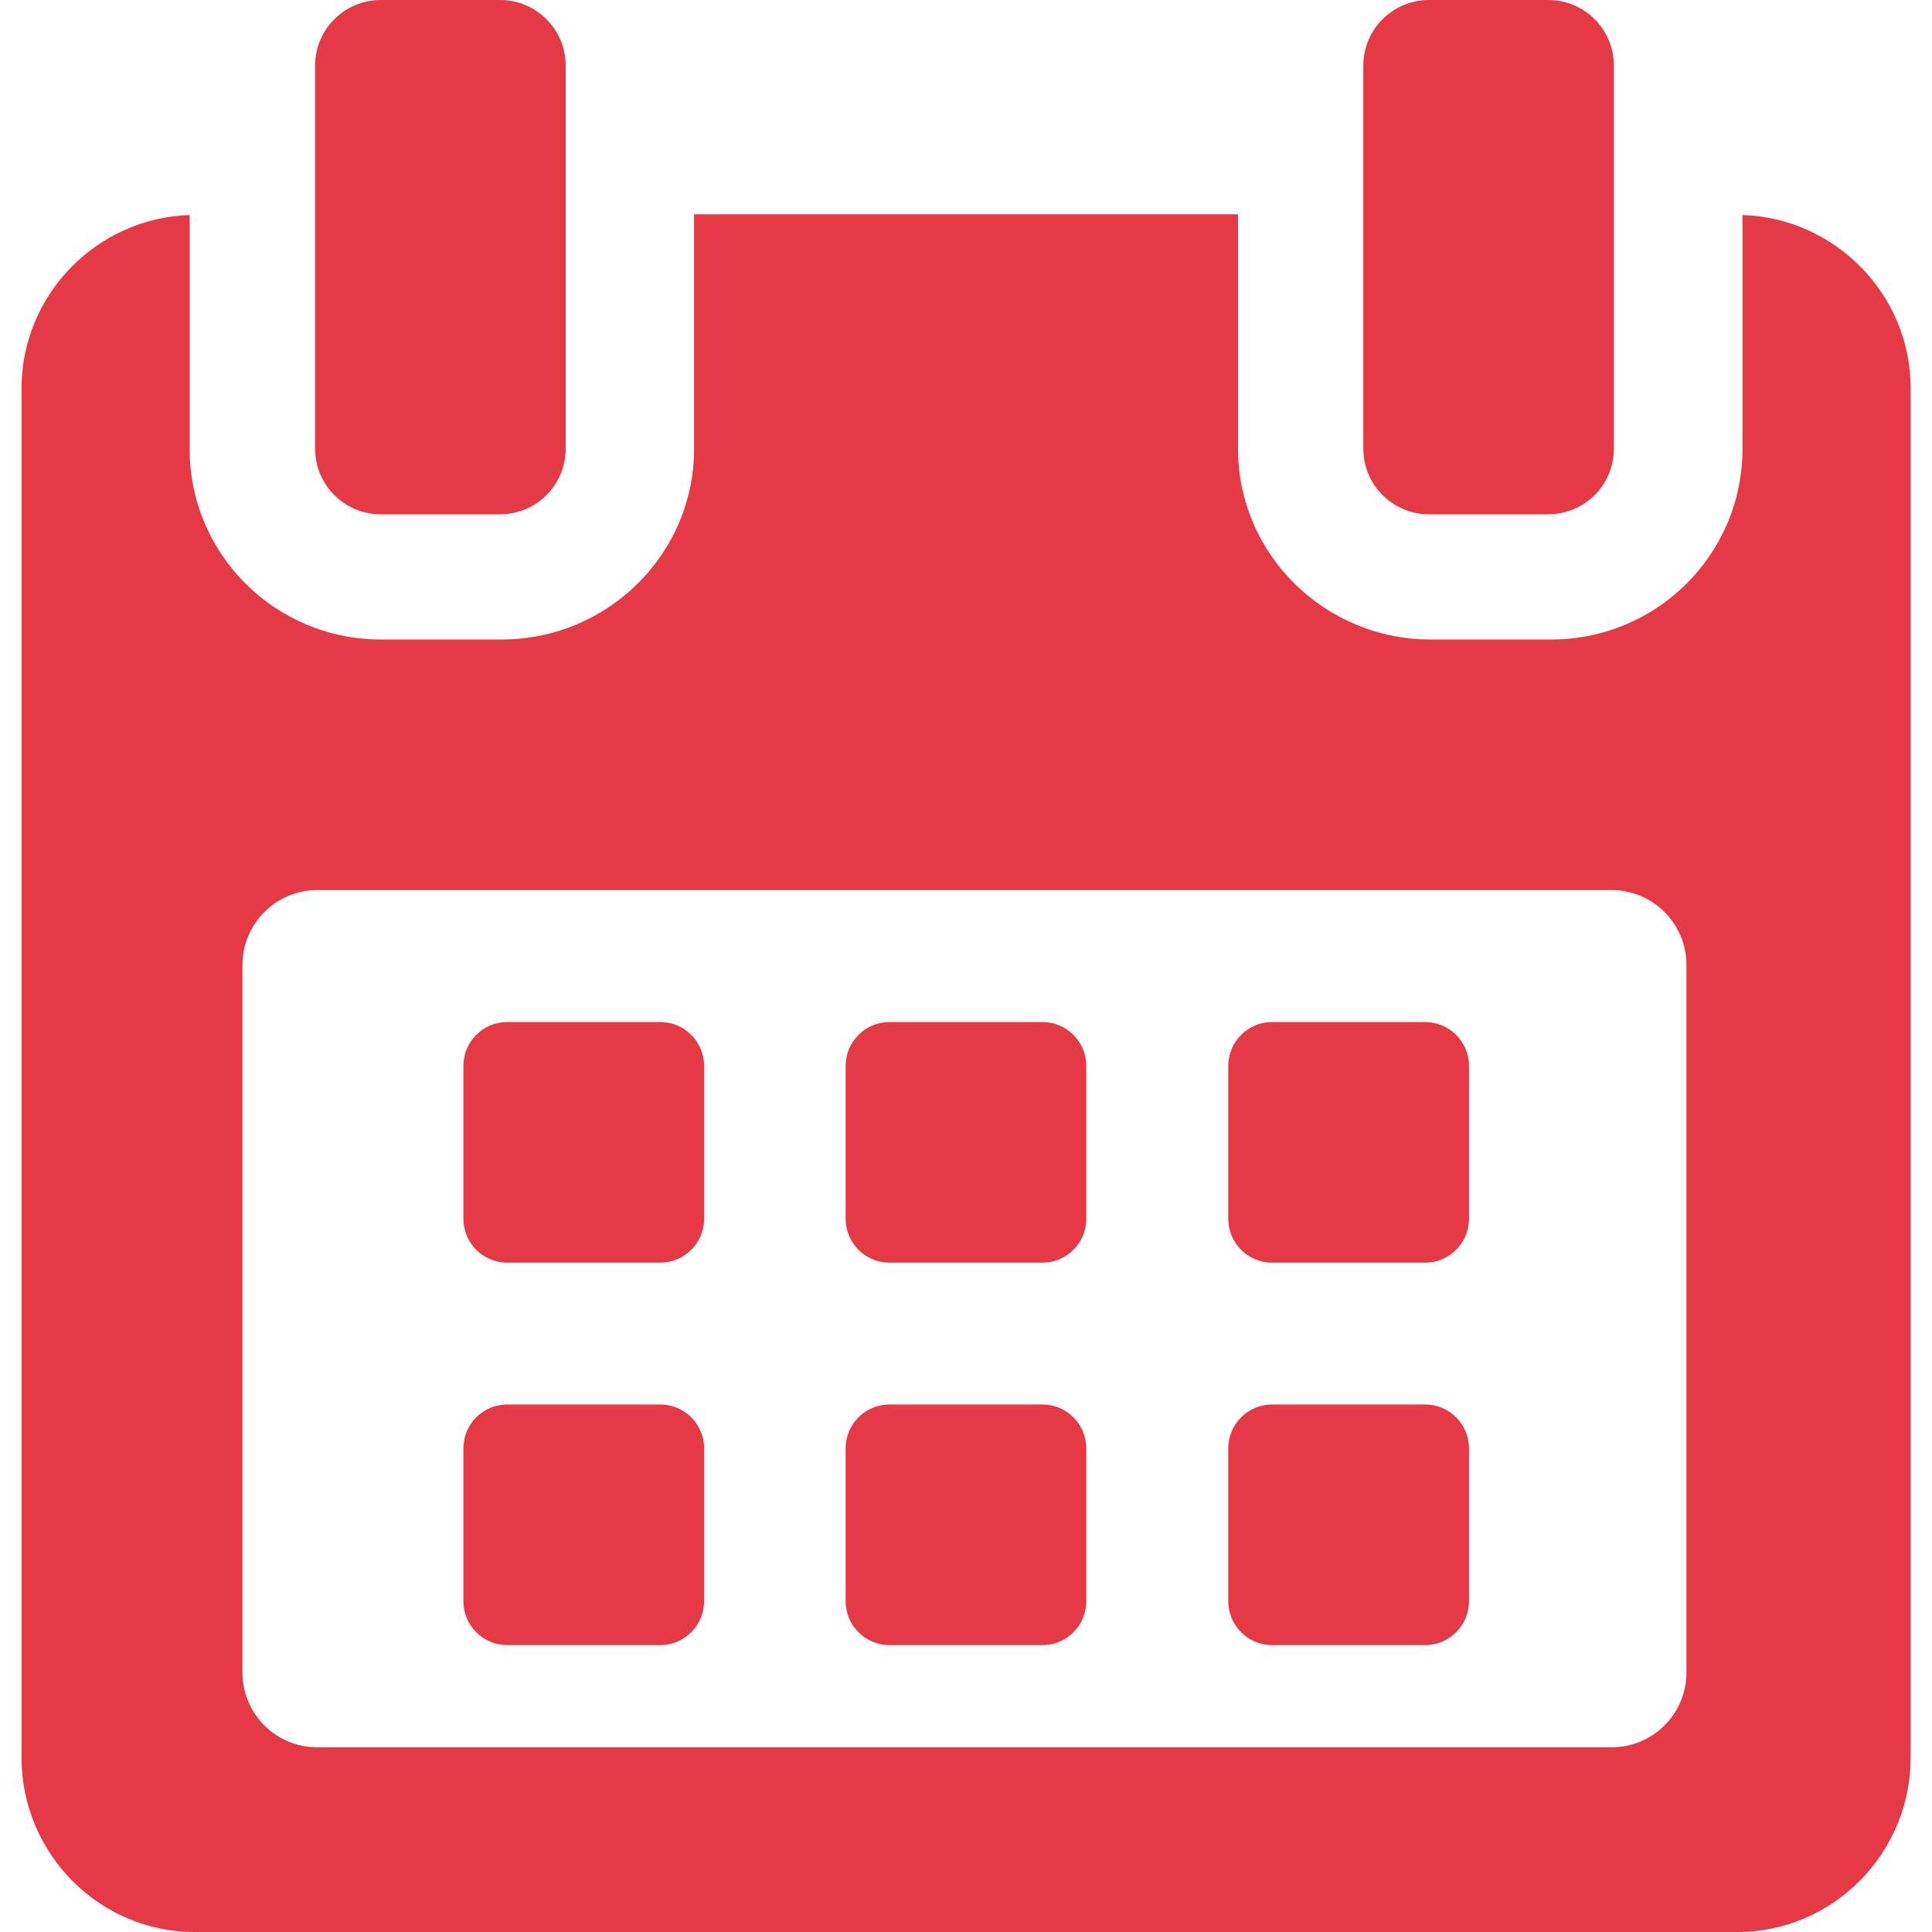 <svg width="20" height="20" viewBox="0 0 20 20" fill="none" xmlns="http://www.w3.org/2000/svg">
<path d="M7.289 11.034C7.289 10.783 7.085 10.58 6.835 10.58H5.251C5 10.58 4.797 10.783 4.797 11.034V12.617C4.797 12.868 5 13.071 5.251 13.071H6.835C7.085 13.071 7.289 12.868 7.289 12.617V11.034Z" fill="#E63946"/>
<path d="M11.245 11.034C11.245 10.783 11.042 10.58 10.792 10.58H9.208C8.957 10.58 8.754 10.783 8.754 11.034V12.617C8.754 12.868 8.957 13.071 9.208 13.071H10.792C11.042 13.071 11.245 12.868 11.245 12.617V11.034Z" fill="#E63946"/>
<path d="M15.207 11.034C15.207 10.783 15.003 10.58 14.753 10.58H13.169C12.918 10.58 12.715 10.783 12.715 11.034V12.617C12.715 12.868 12.918 13.071 13.169 13.071H14.753C15.003 13.071 15.207 12.868 15.207 12.617V11.034Z" fill="#E63946"/>
<path d="M7.289 14.993C7.289 14.742 7.085 14.539 6.835 14.539H5.251C5 14.539 4.797 14.742 4.797 14.993V16.576C4.797 16.827 5 17.03 5.251 17.03H6.835C7.085 17.03 7.289 16.827 7.289 16.576V14.993Z" fill="#E63946"/>
<path d="M11.245 14.993C11.245 14.742 11.042 14.539 10.792 14.539H9.208C8.957 14.539 8.754 14.742 8.754 14.993V16.576C8.754 16.827 8.957 17.03 9.208 17.03H10.792C11.042 17.03 11.245 16.827 11.245 16.576V14.993Z" fill="#E63946"/>
<path d="M15.207 14.993C15.207 14.742 15.003 14.539 14.753 14.539H13.169C12.918 14.539 12.715 14.742 12.715 14.993V16.576C12.715 16.827 12.918 17.03 13.169 17.03H14.753C15.003 17.03 15.207 16.827 15.207 16.576V14.993Z" fill="#E63946"/>
<path d="M18.038 2.226V4.646C18.038 5.739 17.151 6.62 16.058 6.62H14.809C13.715 6.62 12.816 5.739 12.816 4.646V2.218H7.185V4.646C7.185 5.739 6.287 6.62 5.193 6.62H3.944C2.85 6.62 1.963 5.739 1.963 4.646V2.226C1.008 2.255 0.223 3.046 0.223 4.018V18.196C0.223 19.186 1.025 20 2.015 20H17.987C18.975 20 19.779 19.185 19.779 18.196V4.018C19.779 3.046 18.994 2.255 18.038 2.226ZM17.458 17.313C17.458 17.741 17.111 18.088 16.683 18.088H3.285C2.856 18.088 2.51 17.741 2.51 17.313V9.99C2.51 9.562 2.856 9.214 3.285 9.214H16.683C17.111 9.214 17.458 9.562 17.458 9.99L17.458 17.313Z" fill="#E63946"/>
<path d="M3.941 5.324H5.177C5.552 5.324 5.856 5.02 5.856 4.645V0.679C5.856 0.304 5.552 0 5.177 0H3.941C3.566 0 3.262 0.304 3.262 0.679V4.645C3.262 5.02 3.566 5.324 3.941 5.324Z" fill="#E63946"/>
<path d="M14.793 5.324H16.028C16.403 5.324 16.707 5.02 16.707 4.645V0.679C16.707 0.304 16.403 0 16.028 0H14.793C14.417 0 14.113 0.304 14.113 0.679V4.645C14.113 5.02 14.417 5.324 14.793 5.324Z" fill="#E63946"/>
</svg>
